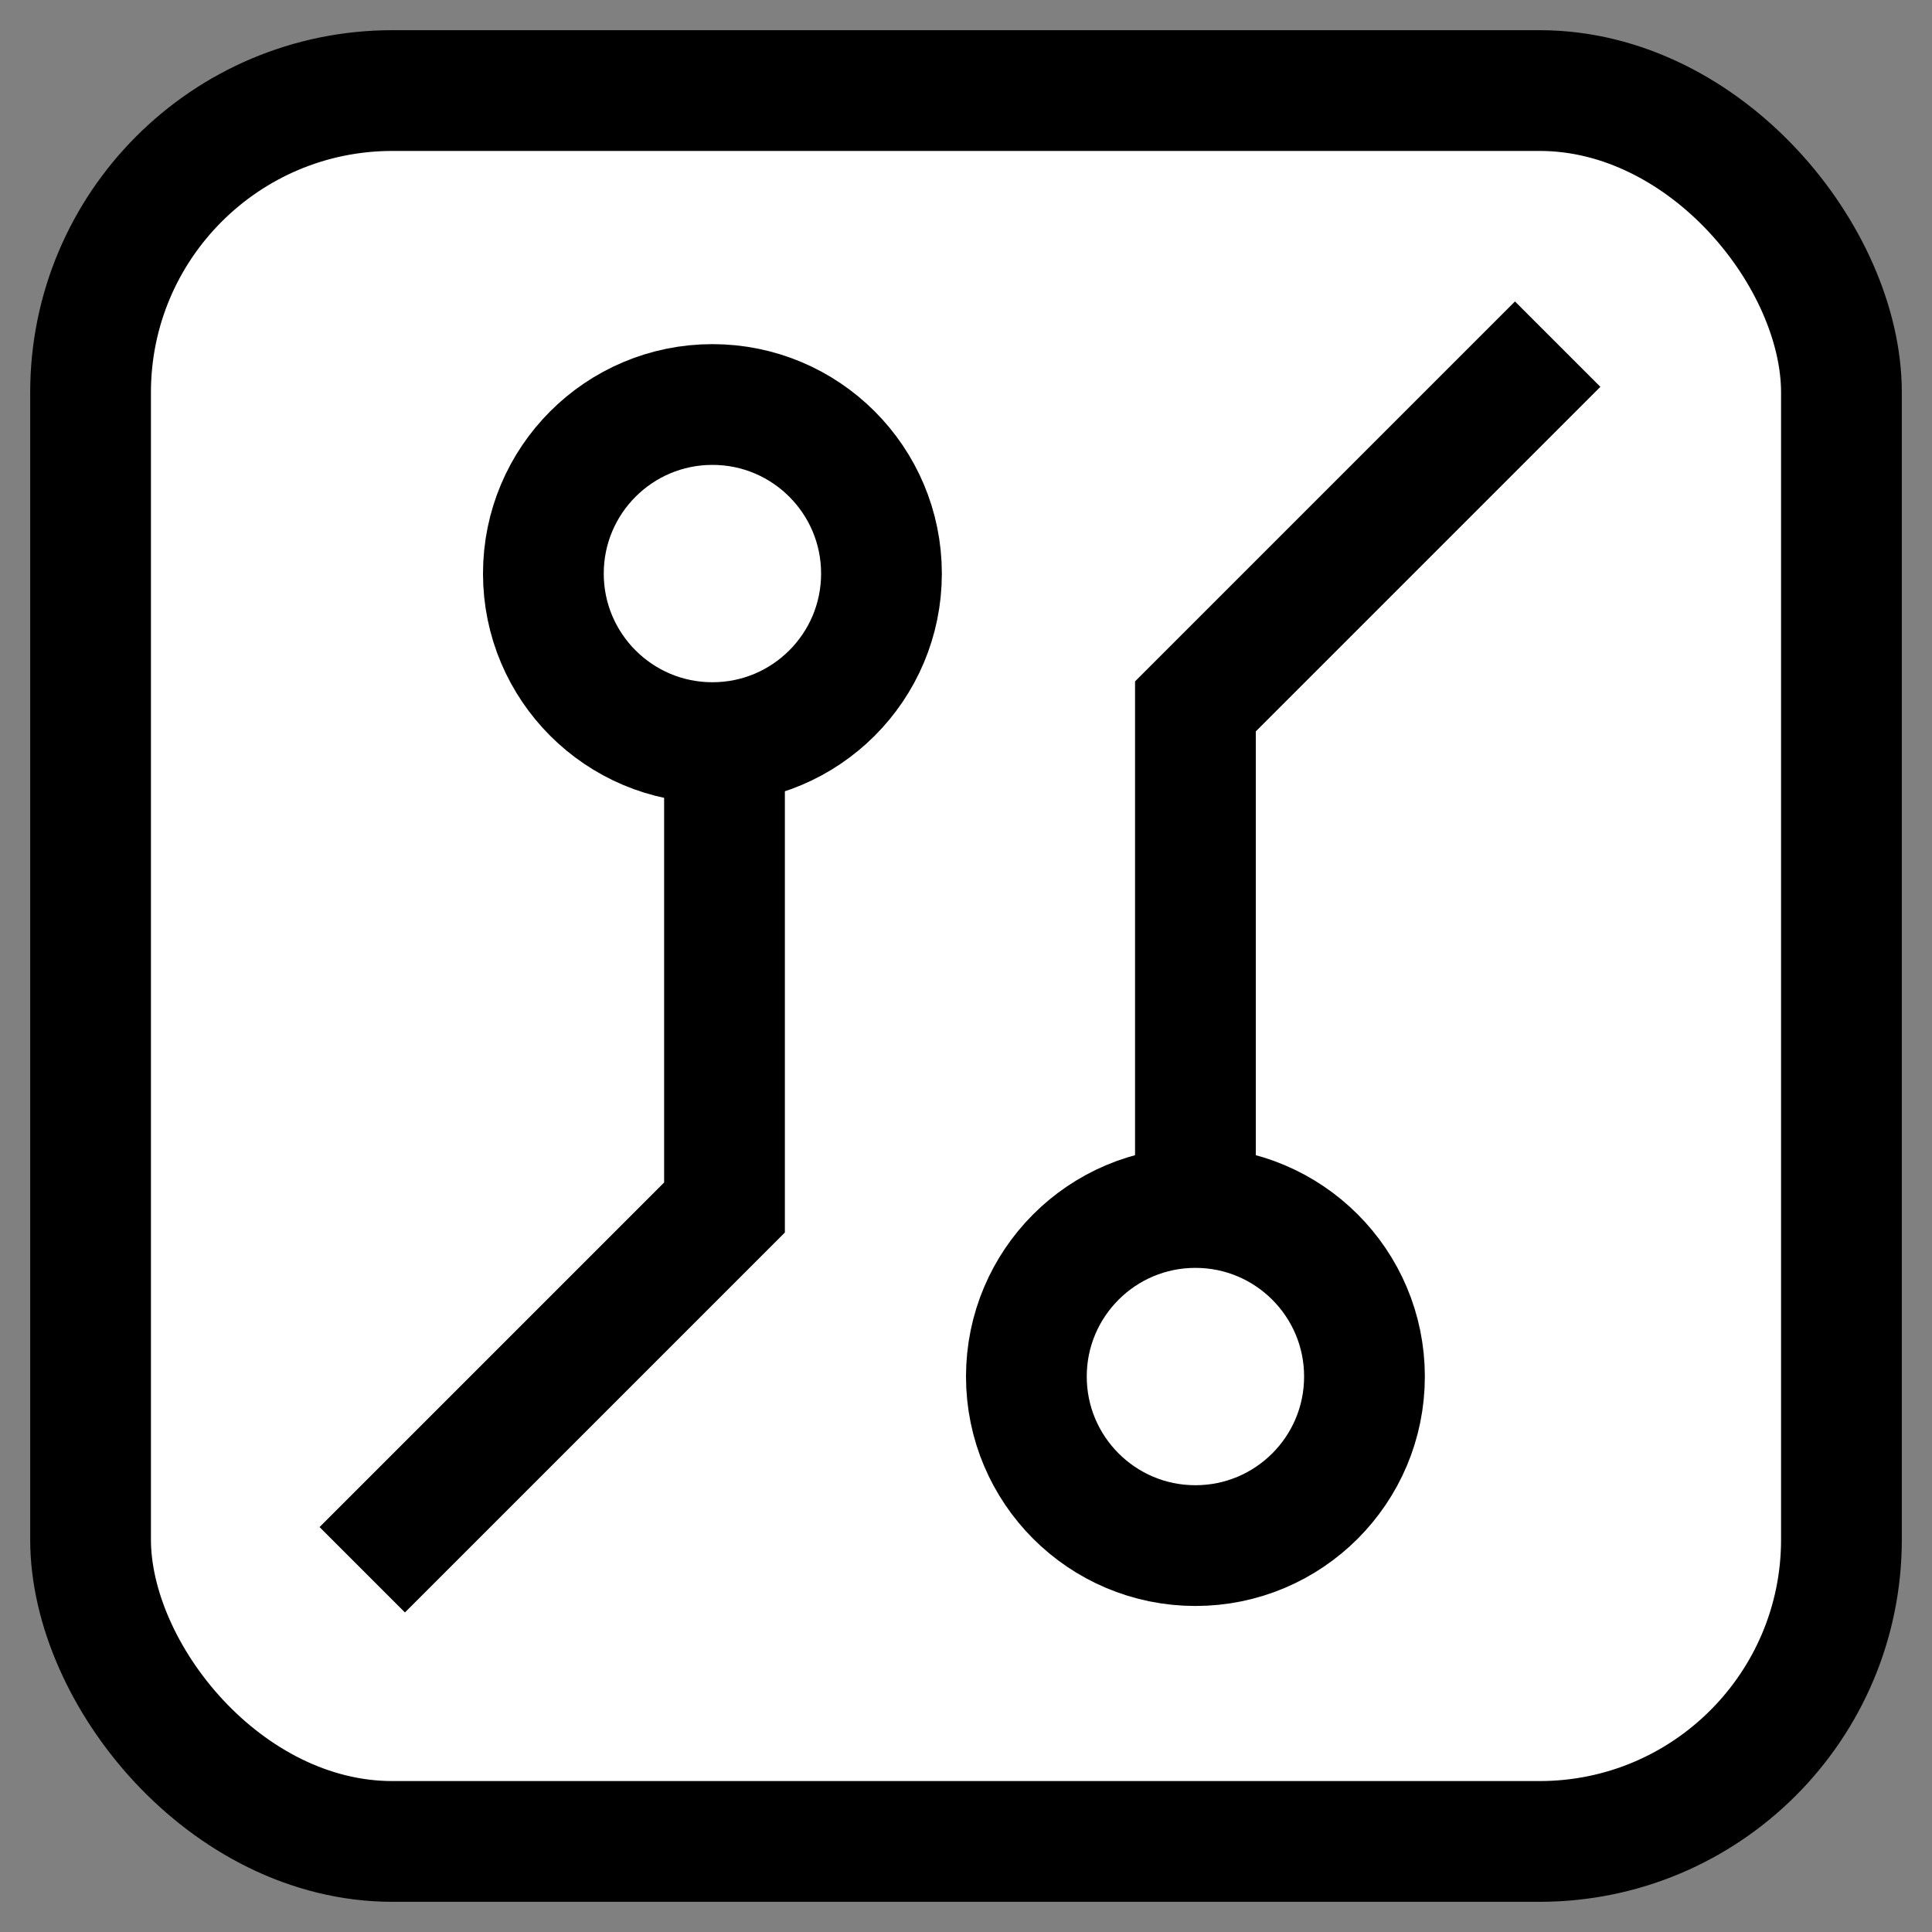 <svg xmlns="http://www.w3.org/2000/svg" width="32" height="32">
  <rect width="100%" height="100%" fill="#808080" stroke="none"/>
  <g fill="none" stroke="#000" class="layer">
    <rect width="29" height="29" x="1.5" y="1.5" stroke-width="2" fill="#fff" rx="5" ry="5"/>
    <path stroke-width="2" d="M6 26l6-6v-8m13.8-6.3l-6 6v8"/>
    <circle cx="11.8" cy="9.5" r="2.8" stroke-width="2"/>
    <circle cx="19.8" cy="22.8" r="2.8" stroke-width="2"/>
  </g>
</svg>